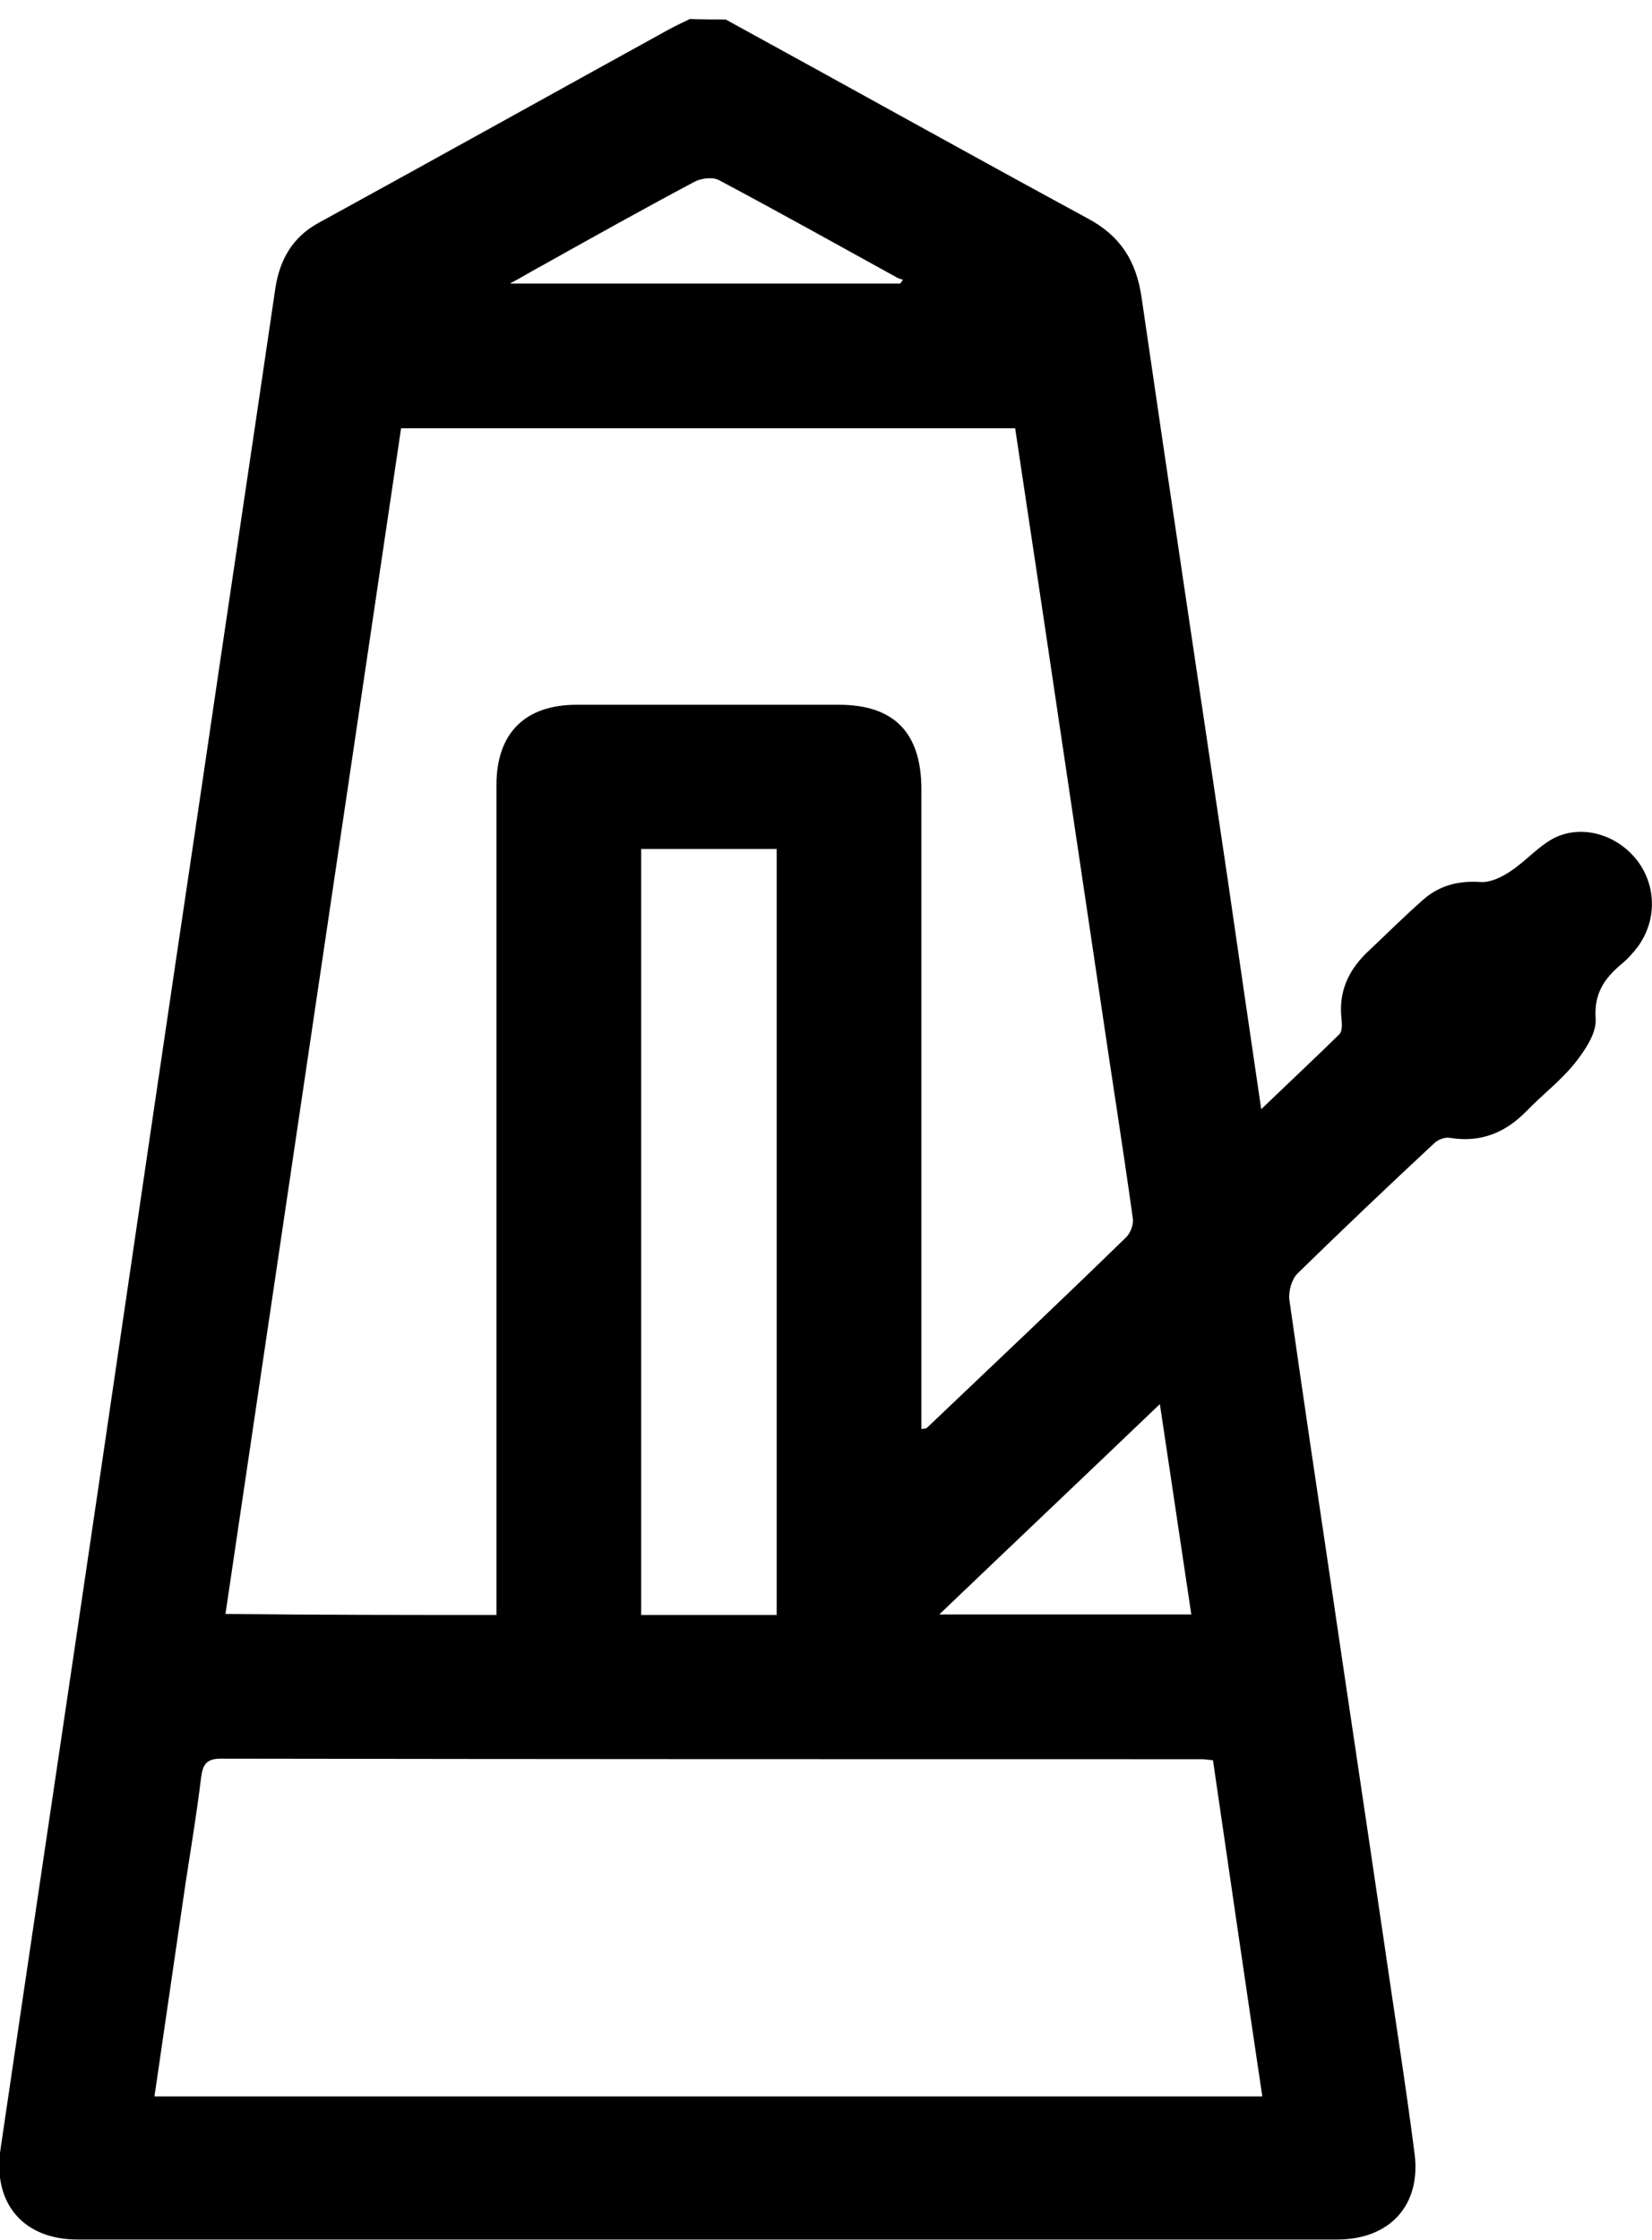 <?xml version="1.0" encoding="utf-8"?>
<!-- Generator: Adobe Illustrator 23.0.0, SVG Export Plug-In . SVG Version: 6.00 Build 0)  -->
<svg version="1.1" id="Livello_1" xmlns="http://www.w3.org/2000/svg" xmlns:xlink="http://www.w3.org/1999/xlink" x="0px" y="0px"
	 viewBox="0 0 304.8 413.2" style="enable-background:new 0 0 304.8 413.2;" xml:space="preserve">
<g>
	<path d="M133.9,3.6c22.3,12.2,44.5,24.6,66.8,36.7c6,3.2,8.9,7.8,9.9,14.4c5.2,35.8,10.6,71.6,15.9,107.4c2,13.8,4,27.6,6.2,42.5
		c5.1-4.9,9.8-9.3,14.4-13.8c0.6-0.6,0.5-2,0.4-3c-0.5-4.8,1.2-8.6,4.5-11.9c3.4-3.2,6.7-6.5,10.2-9.6c3.1-2.9,6.7-3.9,11-3.6
		c1.8,0.1,3.9-0.9,5.5-2c2.9-1.9,5.2-4.7,8.2-6.2c5.3-2.5,11.7-0.4,15.3,4.4c3.4,4.6,3.5,10.9,0,15.7c-0.9,1.2-1.9,2.3-3,3.2
		c-3.2,2.7-5.1,5.4-4.8,10.1c0.2,2.7-2,5.9-3.9,8.3c-2.6,3.2-5.9,5.7-8.8,8.7c-3.9,4-8.4,5.9-14.1,5c-1-0.2-2.3,0.3-3,1
		c-8.5,7.9-16.9,15.9-25.2,24c-1.1,1.1-1.7,3.3-1.5,4.9c2.4,16.9,4.9,33.7,7.4,50.5c3.3,22.5,6.7,45,10,67.5
		c1.9,13.2,4,26.3,5.7,39.5c1.2,9.5-4.6,15.8-14.3,15.8c-77.5,0-154.9,0-232.4,0c-10,0-15.7-6.7-14.2-16.7
		c6.1-41.5,12.3-82.9,18.4-124.4c6.2-42.3,12.4-84.5,18.7-126.8c4.5-30.7,9.1-61.3,13.6-92c0.8-5.3,3.2-9.5,8-12.1
		c21.5-11.8,42.9-23.7,64.3-35.5c1.4-0.8,2.8-1.4,4.2-2.1C129.7,3.6,131.8,3.6,133.9,3.6z M91.6,297.9c0-1.9,0-3.5,0-5.1
		c0-49.3,0-98.6,0-148c0-9.6,5.3-14.8,14.8-14.8c16.1,0,32.3,0,48.4,0c10.1,0,15.1,5.1,15.2,15.3c0,38,0,76,0,114c0,1.4,0,2.8,0,4.3
		c0.7-0.1,1-0.1,1.1-0.3c12.3-11.7,24.6-23.3,36.7-35.1c0.8-0.8,1.4-2.4,1.2-3.5c-1.8-13-3.9-26.1-5.8-39.1
		c-3.6-24.2-7.2-48.4-10.8-72.6c-1.7-11.3-3.4-22.6-5.1-34c-37.9,0-75.4,0-113.3,0c-10.8,72.9-21.6,145.7-32.4,218.7
		C58.5,297.9,74.8,297.9,91.6,297.9z M232.9,386.7c-3.1-20.8-6.1-41.4-9.1-62c-1-0.1-1.5-0.2-2-0.2c-60.4,0-120.7,0-181.1-0.1
		c-2.7,0-3.3,1.2-3.6,3.5c-0.8,6.6-1.9,13.2-2.9,19.7c-1.9,13-3.8,26-5.7,39.1C96.7,386.7,164.6,386.7,232.9,386.7z M143.3,297.9
		c0-47.2,0-94.2,0-141.3c-8.5,0-16.7,0-25,0c0,47.2,0,94.1,0,141.3C126.7,297.9,134.8,297.9,143.3,297.9z M214,259
		c-13.9,13.3-27.1,25.8-40.7,38.8c15.9,0,31,0,46.5,0C217.9,285,216,272.4,214,259z M166.1,52.3c0.2-0.2,0.3-0.5,0.5-0.7
		c-0.4-0.1-0.7-0.2-1.1-0.4c-10.9-6-21.8-12.1-32.9-18c-1.2-0.6-3.4-0.3-4.6,0.4c-9.4,5-18.7,10.2-28,15.4c-1.7,0.9-3.3,1.9-5.9,3.3
		C118.9,52.3,142.5,52.3,166.1,52.3z"/>
</g>
</svg>
